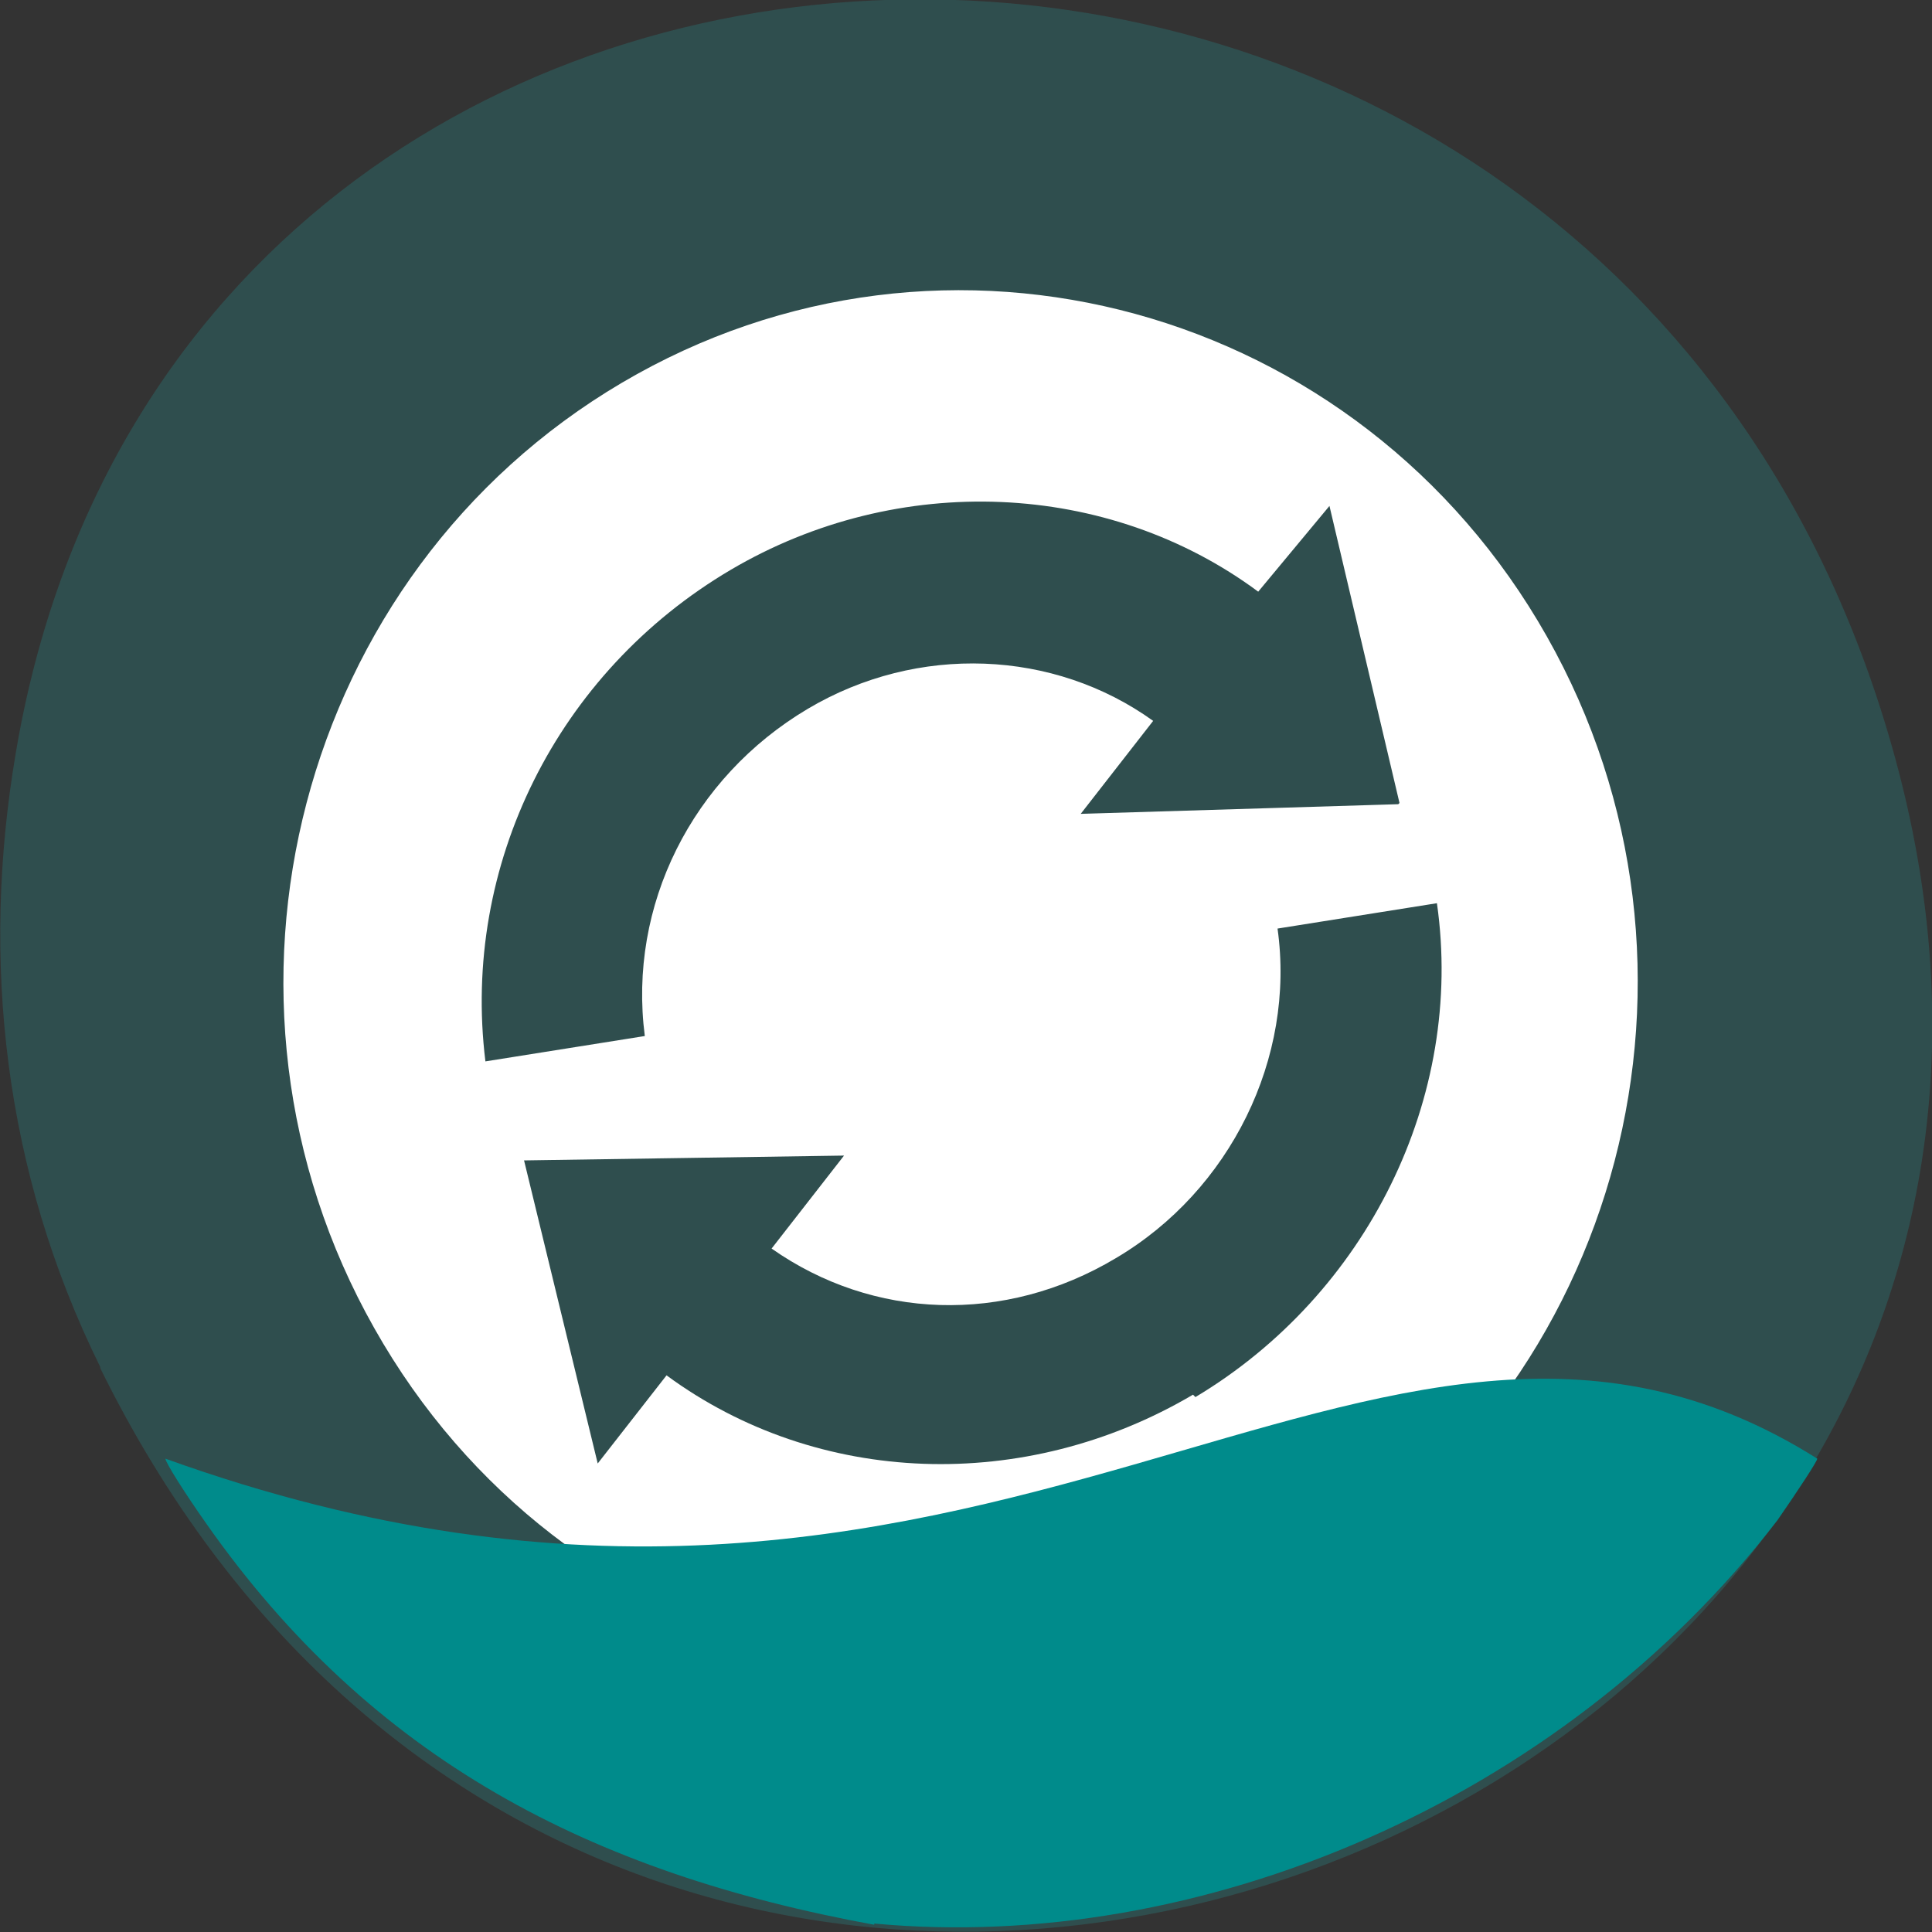 <svg xmlns="http://www.w3.org/2000/svg" viewBox="0 0 16 16"><rect x="0" y="0" width="16" height="16" fill="#333333" stroke="none"/><path d="m 0.83 11.33 c 4.37 8.87 17.34 3.93 14.86 -5.07 c -2.33 -8.47 -14.18 -8.23 -15.56 -0.02 c -0.29 1.71 -0.1 3.46 0.7 5.08" style="fill:#2f4e4e"/><path d="m 10.76 13.1 c 2.68 -1.59 3.6 -5.09 2.05 -7.83 c -1.55 -2.74 -4.98 -3.68 -7.66 -2.1 c -2.68 1.58 -3.6 5.09 -2.05 7.83 c 1.55 2.75 4.98 3.68 7.66 2.1 m -0.88 -1.55 c -1.39 0.82 -3.11 0.76 -4.36 -0.16 l -0.57 0.73 l -0.61 -2.51 l 2.65 -0.04 l -0.6 0.77 c 0.84 0.59 1.93 0.63 2.85 0.08 c 0.95 -0.56 1.49 -1.66 1.34 -2.73 l 1.32 -0.21 c 0.23 1.61 -0.58 3.24 -2 4.09 m 1.68 -4.91 l -2.63 0.08 l 0.6 -0.77 c -0.82 -0.59 -1.95 -0.64 -2.86 -0.1 c -0.96 0.57 -1.49 1.63 -1.35 2.71 l -1.32 0.21 c -0.2 -1.62 0.59 -3.22 2.03 -4.07 c 1.39 -0.82 3.13 -0.74 4.37 0.18 l 0.59 -0.71 l 0.58 2.46" style="fill:#fff"/><path d="m 7.24 15.94 c -2.35 -0.43 -4.16 -1.37 -5.53 -3.32 c -0.19 -0.27 -0.34 -0.51 -0.34 -0.54 c 6.86 2.47 9.97 -2.34 13.68 0 c 0 0.02 -0.15 0.25 -0.33 0.51 c -1.8 2.34 -4.8 3.59 -7.48 3.34" style="fill:#008b8b"/></svg>